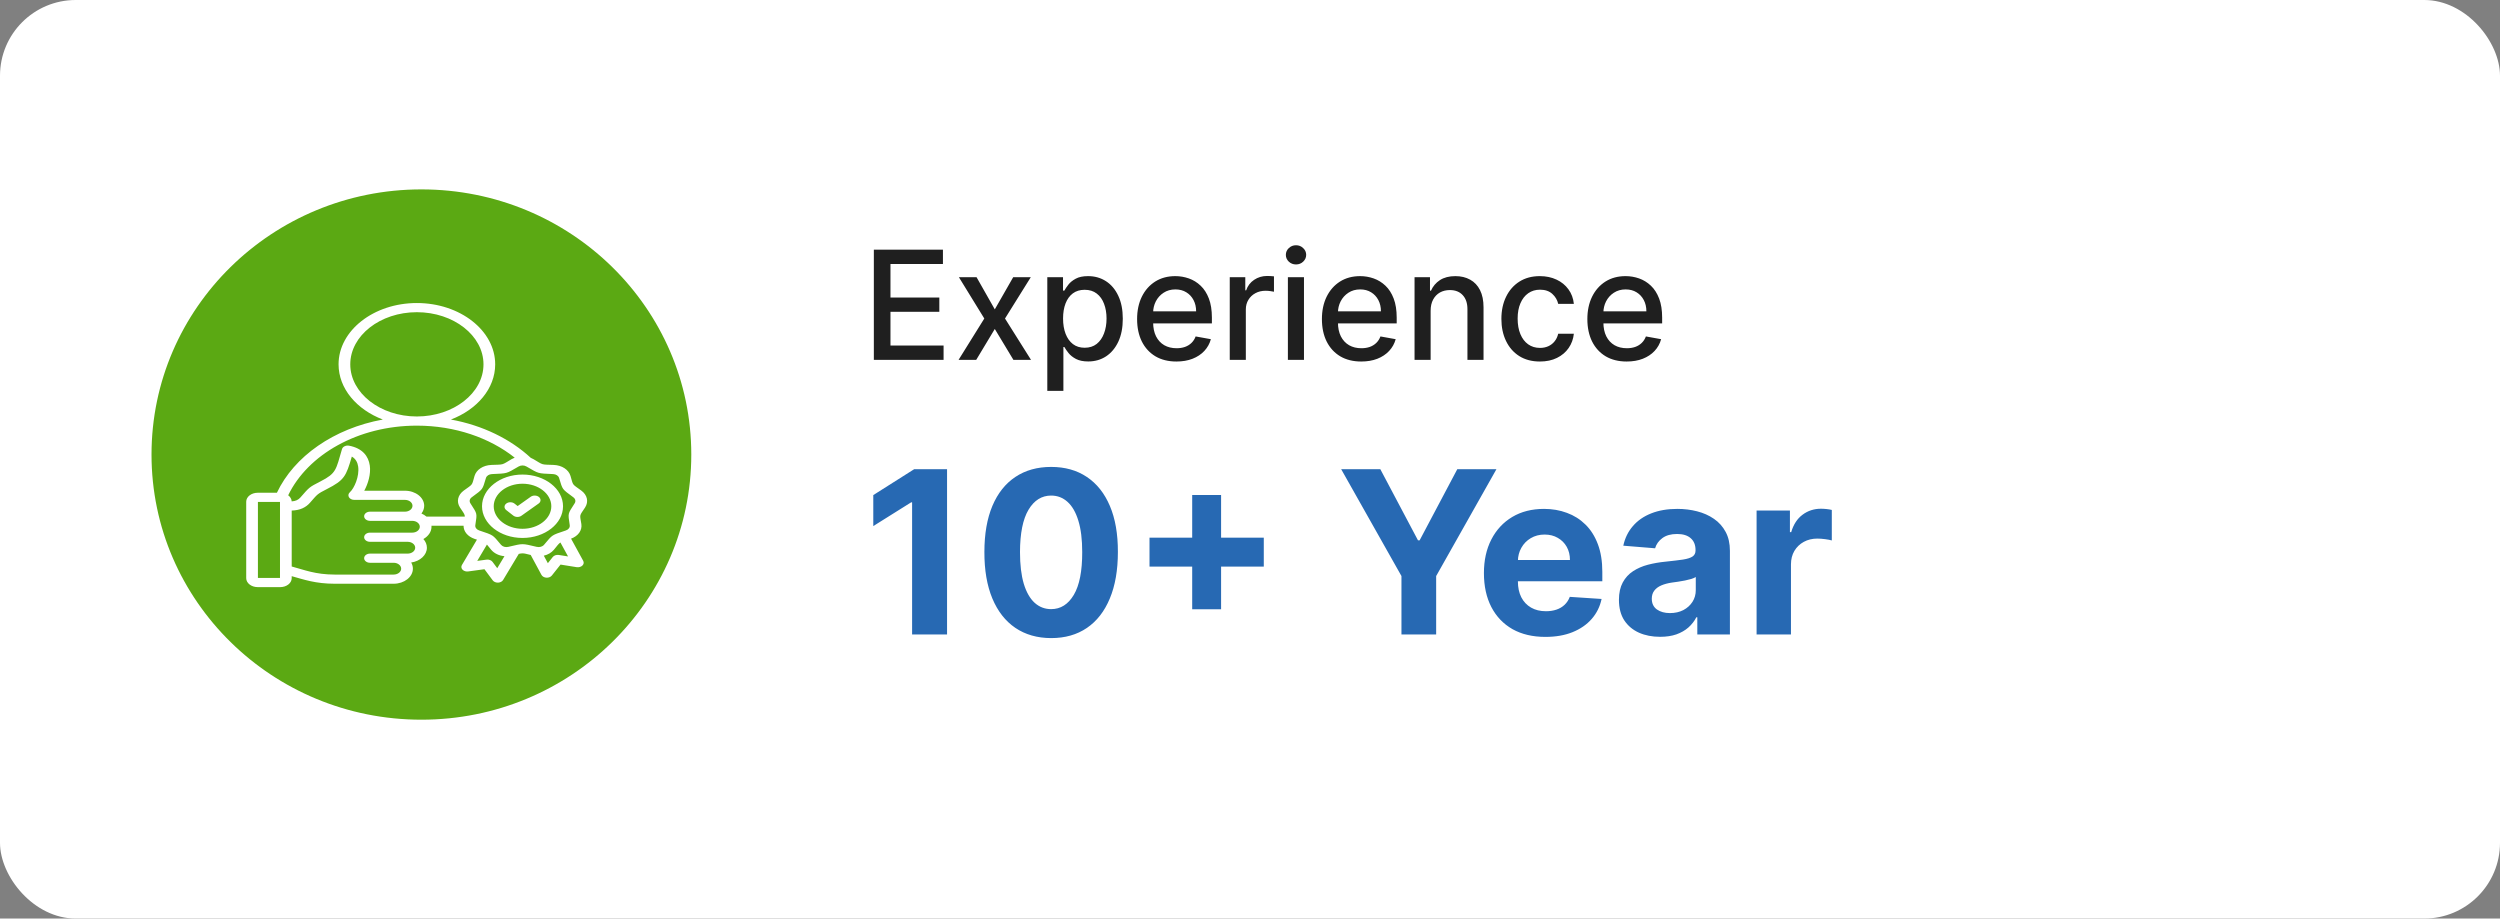 <svg width="264" height="97" viewBox="0 0 264 97" fill="none" xmlns="http://www.w3.org/2000/svg">
<rect x="0" y="0" width="264" height="97" fill="#808080" stroke="none"/>
<rect width="264" height="97" rx="8" fill="white"/>
<path d="M92.278 38V26.364H99.574V27.875H94.034V31.421H99.193V32.926H94.034V36.489H99.642V38H92.278ZM103.124 29.273L105.05 32.67L106.993 29.273H108.851L106.129 33.636L108.874 38H107.016L105.05 34.739L103.089 38H101.226L103.942 33.636L101.26 29.273H103.124ZM110.595 41.273V29.273H112.254V30.688H112.396C112.495 30.506 112.637 30.296 112.822 30.057C113.008 29.818 113.266 29.61 113.595 29.432C113.925 29.25 114.36 29.159 114.902 29.159C115.607 29.159 116.235 29.337 116.788 29.693C117.341 30.049 117.775 30.562 118.089 31.233C118.408 31.903 118.567 32.71 118.567 33.653C118.567 34.597 118.41 35.405 118.095 36.08C117.781 36.75 117.349 37.267 116.8 37.631C116.25 37.99 115.624 38.17 114.919 38.17C114.389 38.17 113.955 38.081 113.618 37.903C113.285 37.725 113.023 37.517 112.834 37.278C112.644 37.04 112.499 36.828 112.396 36.642H112.294V41.273H110.595ZM112.26 33.636C112.26 34.25 112.349 34.788 112.527 35.25C112.705 35.712 112.963 36.074 113.3 36.335C113.637 36.593 114.05 36.722 114.538 36.722C115.046 36.722 115.47 36.587 115.811 36.318C116.152 36.045 116.41 35.676 116.584 35.21C116.762 34.744 116.851 34.22 116.851 33.636C116.851 33.061 116.764 32.544 116.589 32.085C116.419 31.627 116.161 31.265 115.817 31C115.476 30.735 115.05 30.602 114.538 30.602C114.046 30.602 113.629 30.729 113.288 30.983C112.951 31.237 112.696 31.591 112.521 32.045C112.347 32.5 112.26 33.03 112.26 33.636ZM124.232 38.176C123.372 38.176 122.631 37.992 122.01 37.625C121.393 37.254 120.915 36.733 120.578 36.062C120.245 35.388 120.078 34.599 120.078 33.693C120.078 32.799 120.245 32.011 120.578 31.329C120.915 30.648 121.385 30.116 121.987 29.733C122.593 29.35 123.302 29.159 124.112 29.159C124.605 29.159 125.082 29.241 125.544 29.403C126.006 29.566 126.421 29.822 126.788 30.171C127.156 30.519 127.446 30.972 127.658 31.528C127.87 32.081 127.976 32.754 127.976 33.545V34.148H121.038V32.875H126.311C126.311 32.428 126.22 32.032 126.038 31.688C125.857 31.339 125.601 31.064 125.271 30.864C124.946 30.663 124.563 30.562 124.124 30.562C123.646 30.562 123.23 30.68 122.874 30.915C122.521 31.146 122.249 31.449 122.055 31.824C121.866 32.195 121.771 32.599 121.771 33.034V34.028C121.771 34.612 121.874 35.108 122.078 35.517C122.286 35.926 122.576 36.239 122.947 36.455C123.319 36.667 123.752 36.773 124.249 36.773C124.571 36.773 124.864 36.727 125.129 36.636C125.394 36.542 125.624 36.401 125.817 36.216C126.01 36.03 126.158 35.801 126.26 35.528L127.868 35.818C127.739 36.292 127.508 36.706 127.175 37.062C126.845 37.415 126.43 37.689 125.93 37.886C125.434 38.08 124.868 38.176 124.232 38.176ZM129.861 38V29.273H131.503V30.659H131.594C131.753 30.189 132.033 29.82 132.435 29.551C132.84 29.278 133.298 29.142 133.81 29.142C133.916 29.142 134.041 29.146 134.185 29.153C134.332 29.161 134.448 29.171 134.531 29.182V30.807C134.463 30.788 134.342 30.767 134.168 30.744C133.993 30.718 133.819 30.704 133.645 30.704C133.243 30.704 132.885 30.79 132.571 30.96C132.26 31.127 132.014 31.36 131.832 31.659C131.651 31.954 131.56 32.292 131.56 32.67V38H129.861ZM136.001 38V29.273H137.7V38H136.001ZM136.859 27.926C136.564 27.926 136.31 27.828 136.098 27.631C135.89 27.43 135.786 27.191 135.786 26.915C135.786 26.634 135.89 26.396 136.098 26.199C136.31 25.998 136.564 25.898 136.859 25.898C137.155 25.898 137.407 25.998 137.615 26.199C137.827 26.396 137.933 26.634 137.933 26.915C137.933 27.191 137.827 27.43 137.615 27.631C137.407 27.828 137.155 27.926 136.859 27.926ZM143.747 38.176C142.887 38.176 142.147 37.992 141.526 37.625C140.908 37.254 140.431 36.733 140.094 36.062C139.76 35.388 139.594 34.599 139.594 33.693C139.594 32.799 139.76 32.011 140.094 31.329C140.431 30.648 140.901 30.116 141.503 29.733C142.109 29.35 142.817 29.159 143.628 29.159C144.12 29.159 144.598 29.241 145.06 29.403C145.522 29.566 145.937 29.822 146.304 30.171C146.671 30.519 146.961 30.972 147.173 31.528C147.385 32.081 147.491 32.754 147.491 33.545V34.148H140.554V32.875H145.827C145.827 32.428 145.736 32.032 145.554 31.688C145.372 31.339 145.116 31.064 144.787 30.864C144.461 30.663 144.079 30.562 143.639 30.562C143.162 30.562 142.745 30.68 142.389 30.915C142.037 31.146 141.764 31.449 141.571 31.824C141.382 32.195 141.287 32.599 141.287 33.034V34.028C141.287 34.612 141.389 35.108 141.594 35.517C141.802 35.926 142.092 36.239 142.463 36.455C142.834 36.667 143.268 36.773 143.764 36.773C144.086 36.773 144.38 36.727 144.645 36.636C144.91 36.542 145.139 36.401 145.332 36.216C145.526 36.03 145.673 35.801 145.776 35.528L147.384 35.818C147.255 36.292 147.024 36.706 146.69 37.062C146.361 37.415 145.946 37.689 145.446 37.886C144.95 38.08 144.384 38.176 143.747 38.176ZM151.075 32.818V38H149.376V29.273H151.007V30.693H151.115C151.316 30.231 151.63 29.86 152.058 29.579C152.49 29.299 153.034 29.159 153.689 29.159C154.284 29.159 154.804 29.284 155.251 29.534C155.698 29.78 156.045 30.148 156.291 30.636C156.537 31.125 156.661 31.729 156.661 32.449V38H154.962V32.653C154.962 32.021 154.797 31.526 154.467 31.171C154.138 30.811 153.685 30.631 153.109 30.631C152.715 30.631 152.365 30.716 152.058 30.886C151.755 31.057 151.515 31.307 151.337 31.636C151.162 31.962 151.075 32.356 151.075 32.818ZM162.615 38.176C161.77 38.176 161.043 37.985 160.433 37.602C159.827 37.216 159.361 36.684 159.036 36.006C158.71 35.328 158.547 34.551 158.547 33.676C158.547 32.79 158.714 32.008 159.047 31.329C159.38 30.648 159.85 30.116 160.456 29.733C161.062 29.35 161.776 29.159 162.598 29.159C163.261 29.159 163.852 29.282 164.371 29.528C164.89 29.771 165.308 30.112 165.626 30.551C165.948 30.991 166.14 31.504 166.2 32.091H164.547C164.456 31.682 164.248 31.329 163.922 31.034C163.6 30.739 163.168 30.591 162.626 30.591C162.153 30.591 161.738 30.716 161.382 30.966C161.03 31.212 160.755 31.564 160.558 32.023C160.361 32.477 160.263 33.015 160.263 33.636C160.263 34.273 160.359 34.822 160.553 35.284C160.746 35.746 161.018 36.104 161.371 36.358C161.727 36.612 162.145 36.739 162.626 36.739C162.948 36.739 163.24 36.68 163.501 36.562C163.767 36.441 163.988 36.269 164.166 36.045C164.348 35.822 164.475 35.553 164.547 35.239H166.2C166.14 35.803 165.956 36.307 165.649 36.75C165.342 37.193 164.931 37.542 164.416 37.795C163.905 38.049 163.304 38.176 162.615 38.176ZM171.778 38.176C170.919 38.176 170.178 37.992 169.557 37.625C168.939 37.254 168.462 36.733 168.125 36.062C167.792 35.388 167.625 34.599 167.625 33.693C167.625 32.799 167.792 32.011 168.125 31.329C168.462 30.648 168.932 30.116 169.534 29.733C170.14 29.35 170.848 29.159 171.659 29.159C172.152 29.159 172.629 29.241 173.091 29.403C173.553 29.566 173.968 29.822 174.335 30.171C174.703 30.519 174.992 30.972 175.205 31.528C175.417 32.081 175.523 32.754 175.523 33.545V34.148H168.585V32.875H173.858C173.858 32.428 173.767 32.032 173.585 31.688C173.403 31.339 173.148 31.064 172.818 30.864C172.492 30.663 172.11 30.562 171.67 30.562C171.193 30.562 170.777 30.68 170.42 30.915C170.068 31.146 169.795 31.449 169.602 31.824C169.413 32.195 169.318 32.599 169.318 33.034V34.028C169.318 34.612 169.42 35.108 169.625 35.517C169.833 35.926 170.123 36.239 170.494 36.455C170.866 36.667 171.299 36.773 171.795 36.773C172.117 36.773 172.411 36.727 172.676 36.636C172.941 36.542 173.17 36.401 173.364 36.216C173.557 36.03 173.705 35.801 173.807 35.528L175.415 35.818C175.286 36.292 175.055 36.706 174.722 37.062C174.392 37.415 173.977 37.689 173.477 37.886C172.981 38.08 172.415 38.176 171.778 38.176Z" fill="#1F1F1F"/>
<path d="M100.009 49.545V67H96.318V53.048H96.216L92.219 55.554V52.281L96.54 49.545H100.009ZM111.001 67.383C109.535 67.378 108.273 67.017 107.217 66.301C106.165 65.585 105.356 64.548 104.788 63.19C104.225 61.832 103.947 60.199 103.952 58.29C103.952 56.386 104.234 54.764 104.796 53.423C105.364 52.082 106.174 51.062 107.225 50.364C108.282 49.659 109.54 49.307 111.001 49.307C112.461 49.307 113.717 49.659 114.768 50.364C115.825 51.068 116.637 52.091 117.205 53.432C117.773 54.767 118.055 56.386 118.049 58.29C118.049 60.205 117.765 61.841 117.197 63.199C116.634 64.557 115.827 65.594 114.776 66.31C113.725 67.026 112.467 67.383 111.001 67.383ZM111.001 64.324C112.001 64.324 112.799 63.821 113.396 62.815C113.992 61.81 114.288 60.301 114.282 58.29C114.282 56.966 114.146 55.864 113.873 54.983C113.606 54.102 113.225 53.44 112.731 52.997C112.242 52.554 111.665 52.332 111.001 52.332C110.006 52.332 109.211 52.83 108.614 53.824C108.018 54.818 107.717 56.307 107.711 58.29C107.711 59.631 107.844 60.75 108.112 61.648C108.384 62.54 108.768 63.21 109.262 63.659C109.756 64.102 110.336 64.324 111.001 64.324ZM125.896 64.341V52.273H128.947V64.341H125.896ZM121.388 59.832V56.781H133.456V59.832H121.388ZM141.627 49.545H145.761L149.741 57.062H149.911L153.891 49.545H158.025L151.658 60.83V67H147.994V60.83L141.627 49.545ZM163.196 67.256C161.849 67.256 160.69 66.983 159.719 66.438C158.753 65.886 158.009 65.108 157.486 64.102C156.963 63.091 156.702 61.895 156.702 60.514C156.702 59.168 156.963 57.986 157.486 56.969C158.009 55.952 158.744 55.159 159.693 54.591C160.648 54.023 161.767 53.739 163.051 53.739C163.915 53.739 164.719 53.878 165.463 54.156C166.213 54.429 166.866 54.841 167.423 55.392C167.986 55.943 168.423 56.636 168.736 57.472C169.048 58.301 169.205 59.273 169.205 60.386V61.383H158.151V59.133H165.787C165.787 58.611 165.673 58.148 165.446 57.744C165.219 57.341 164.903 57.026 164.5 56.798C164.102 56.565 163.639 56.449 163.111 56.449C162.56 56.449 162.071 56.577 161.645 56.832C161.224 57.082 160.895 57.42 160.656 57.847C160.418 58.267 160.295 58.736 160.29 59.253V61.392C160.29 62.04 160.409 62.599 160.648 63.071C160.892 63.543 161.236 63.906 161.679 64.162C162.122 64.418 162.648 64.546 163.256 64.546C163.659 64.546 164.028 64.489 164.364 64.375C164.699 64.261 164.986 64.091 165.224 63.864C165.463 63.636 165.645 63.358 165.77 63.028L169.128 63.25C168.957 64.057 168.608 64.761 168.08 65.364C167.557 65.96 166.881 66.426 166.051 66.761C165.227 67.091 164.276 67.256 163.196 67.256ZM175.307 67.247C174.472 67.247 173.727 67.102 173.074 66.812C172.42 66.517 171.903 66.082 171.523 65.508C171.148 64.929 170.96 64.207 170.96 63.344C170.96 62.617 171.094 62.006 171.361 61.511C171.628 61.017 171.991 60.619 172.452 60.318C172.912 60.017 173.435 59.79 174.02 59.636C174.611 59.483 175.23 59.375 175.878 59.312C176.639 59.233 177.253 59.159 177.719 59.091C178.185 59.017 178.523 58.909 178.733 58.767C178.943 58.625 179.048 58.415 179.048 58.136V58.085C179.048 57.545 178.878 57.128 178.537 56.832C178.202 56.537 177.724 56.389 177.105 56.389C176.452 56.389 175.932 56.534 175.545 56.824C175.159 57.108 174.903 57.466 174.778 57.898L171.42 57.625C171.591 56.83 171.926 56.142 172.426 55.562C172.926 54.977 173.571 54.528 174.361 54.216C175.156 53.898 176.077 53.739 177.122 53.739C177.849 53.739 178.545 53.824 179.21 53.994C179.881 54.165 180.474 54.429 180.991 54.787C181.514 55.145 181.926 55.605 182.227 56.168C182.528 56.724 182.679 57.392 182.679 58.17V67H179.236V65.185H179.134C178.923 65.594 178.642 65.954 178.29 66.267C177.938 66.574 177.514 66.815 177.02 66.992C176.526 67.162 175.955 67.247 175.307 67.247ZM176.347 64.742C176.881 64.742 177.352 64.636 177.761 64.426C178.17 64.21 178.491 63.92 178.724 63.557C178.957 63.193 179.074 62.781 179.074 62.321V60.932C178.96 61.006 178.804 61.074 178.605 61.136C178.412 61.193 178.193 61.247 177.949 61.298C177.705 61.344 177.46 61.386 177.216 61.426C176.972 61.46 176.75 61.492 176.551 61.52C176.125 61.582 175.753 61.682 175.435 61.818C175.116 61.955 174.869 62.139 174.693 62.372C174.517 62.599 174.429 62.883 174.429 63.224C174.429 63.719 174.608 64.097 174.966 64.358C175.33 64.614 175.79 64.742 176.347 64.742ZM185.496 67V53.909H189.016V56.193H189.152C189.391 55.381 189.791 54.767 190.354 54.352C190.916 53.932 191.564 53.722 192.297 53.722C192.479 53.722 192.675 53.733 192.885 53.756C193.095 53.778 193.28 53.81 193.439 53.849V57.071C193.268 57.02 193.033 56.974 192.732 56.935C192.43 56.895 192.155 56.875 191.905 56.875C191.371 56.875 190.893 56.992 190.473 57.224C190.058 57.452 189.729 57.77 189.484 58.179C189.246 58.588 189.126 59.06 189.126 59.594V67H185.496Z" fill="#2769B3"/>
<ellipse cx="44.5" cy="48" rx="28.5" ry="28" fill="#5BA913"/>
<path fill-rule="evenodd" clip-rule="evenodd" d="M30.804 60.843V61.055C30.804 61.575 30.261 62 29.596 62H27.208C26.545 62 26 61.575 26 61.055V52.981C26 52.46 26.545 52.035 27.208 52.035H29.24C31.058 48.19 35.252 45.248 40.427 44.302C37.664 43.252 35.752 41.032 35.752 38.474C35.752 34.909 39.465 32 44.02 32C48.579 32 52.292 34.909 52.292 38.474C52.292 41.032 50.38 43.252 47.616 44.303C50.964 44.914 53.901 46.361 56.049 48.347C56.147 48.386 56.242 48.432 56.333 48.486C56.866 48.798 57.062 48.948 57.301 49.016C57.54 49.084 57.813 49.068 58.478 49.097C59.346 49.135 60.049 49.597 60.245 50.258C60.398 50.765 60.424 50.979 60.551 51.151C60.679 51.324 60.902 51.449 61.386 51.805C62.018 52.268 62.18 52.977 61.789 53.584C61.488 54.049 61.332 54.226 61.288 54.422C61.244 54.618 61.313 54.826 61.392 55.343L61.392 55.345C61.49 56 61.061 56.605 60.305 56.883L61.589 59.228C61.679 59.394 61.645 59.585 61.499 59.725C61.354 59.864 61.122 59.929 60.896 59.893L59.192 59.62L58.274 60.776C58.153 60.93 57.931 61.018 57.701 61.004C57.471 60.989 57.27 60.876 57.18 60.709L56.044 58.606C55.603 58.497 55.392 58.434 55.178 58.434C55.059 58.434 54.941 58.453 54.783 58.49L53.126 61.249C53.028 61.412 52.823 61.519 52.593 61.527C52.364 61.534 52.148 61.442 52.032 61.286L51.158 60.109L49.445 60.344C49.218 60.376 48.988 60.305 48.848 60.163C48.708 60.02 48.681 59.828 48.778 59.664L50.365 56.987C50.291 56.963 50.209 56.936 50.121 56.907C49.393 56.664 48.946 56.124 48.952 55.519H45.563C45.566 55.554 45.567 55.589 45.567 55.624C45.567 56.158 45.227 56.633 44.708 56.922C44.943 57.181 45.081 57.497 45.081 57.838C45.081 58.613 44.364 59.264 43.422 59.402C43.537 59.601 43.601 59.821 43.601 60.052C43.601 60.926 42.687 61.643 41.568 61.643H35.353C33.312 61.643 32.078 61.197 30.804 60.843ZM30.434 52.301C30.652 52.466 30.792 52.694 30.803 52.947C31.222 52.922 31.509 52.776 31.714 52.544C32.674 51.456 32.589 51.477 33.845 50.835C35.535 49.969 35.471 49.615 36.115 47.426C36.152 47.3 36.252 47.191 36.393 47.123C36.534 47.055 36.704 47.034 36.865 47.065C38.283 47.338 38.91 48.173 39.051 49.162C39.178 50.061 38.867 51.086 38.466 51.82H42.761C43.88 51.82 44.795 52.535 44.795 53.41C44.795 53.708 44.689 53.988 44.504 54.227C44.703 54.312 44.881 54.422 45.033 54.551H49.084C49.084 54.506 49.079 54.464 49.07 54.422C49.026 54.226 48.871 54.049 48.57 53.584C48.18 52.977 48.338 52.269 48.972 51.805C49.457 51.449 49.68 51.324 49.807 51.151C49.934 50.979 49.96 50.765 50.111 50.258C50.31 49.597 51.013 49.135 51.88 49.097C52.545 49.068 52.819 49.084 53.057 49.016C53.297 48.948 53.492 48.798 54.026 48.486C54.131 48.424 54.241 48.372 54.354 48.329C51.722 46.242 48.065 44.948 44.02 44.948C37.807 44.948 32.506 48.004 30.434 52.301ZM30.804 53.916V59.822C32.106 60.166 33.285 60.675 35.353 60.675H41.568C42.006 60.675 42.364 60.395 42.364 60.052C42.364 59.709 42.006 59.429 41.568 59.429H39.071C38.73 59.429 38.453 59.212 38.453 58.945C38.453 58.678 38.73 58.461 39.071 58.461H43.049C43.487 58.461 43.845 58.181 43.845 57.838C43.845 57.495 43.487 57.215 43.049 57.215H39.071C38.73 57.215 38.453 56.998 38.453 56.731C38.453 56.464 38.73 56.247 39.071 56.247H43.535C43.973 56.247 44.331 55.967 44.331 55.624C44.331 55.281 43.973 55.001 43.535 55.001H39.071C38.73 55.001 38.453 54.784 38.453 54.517C38.453 54.25 38.73 54.033 39.071 54.033H42.761C43.2 54.033 43.559 53.753 43.559 53.41C43.559 53.067 43.2 52.787 42.761 52.787H37.409C37.167 52.787 36.947 52.677 36.847 52.505C36.746 52.333 36.783 52.13 36.941 51.987C37.411 51.562 37.969 50.305 37.822 49.269C37.762 48.846 37.572 48.457 37.153 48.214C36.54 50.304 36.371 50.698 34.522 51.644C33.461 52.187 33.542 52.176 32.731 53.094C32.303 53.578 31.704 53.889 30.804 53.916ZM44.02 43.98C47.898 43.98 51.056 41.506 51.056 38.474C51.056 35.442 47.898 32.968 44.02 32.968C40.147 32.968 36.989 35.442 36.989 38.474C36.989 41.506 40.147 43.98 44.02 43.98ZM59.181 57.288C59.176 57.291 59.171 57.294 59.166 57.298C58.971 57.426 58.853 57.62 58.489 58.056C58.229 58.367 57.851 58.582 57.426 58.68L57.854 59.472L58.369 58.823C58.505 58.651 58.764 58.564 59.018 58.605L59.987 58.76L59.181 57.288ZM53.271 58.733C52.711 58.688 52.198 58.448 51.87 58.057C51.658 57.803 51.529 57.631 51.42 57.506C51.019 58.184 50.397 59.231 50.397 59.231L51.37 59.098C51.625 59.063 51.881 59.156 52.011 59.332L52.509 60.002L53.271 58.733ZM55.592 49.261C55.343 49.115 55.015 49.115 54.767 49.261C54.071 49.668 53.792 49.837 53.48 49.926C53.169 50.014 52.816 50.025 51.95 50.063C51.639 50.077 51.386 50.241 51.315 50.478C51.118 51.14 51.044 51.41 50.878 51.635C50.712 51.86 50.451 52.045 49.819 52.511L49.816 52.512C49.59 52.678 49.535 52.931 49.674 53.148C50.066 53.755 50.23 53.999 50.288 54.254C50.345 54.51 50.297 54.783 50.194 55.458C50.157 55.699 50.321 55.922 50.606 56.017L50.608 56.017C51.406 56.285 51.733 56.389 51.987 56.556C52.241 56.723 52.429 56.957 52.904 57.527C53.074 57.729 53.382 57.818 53.68 57.747C54.511 57.551 54.847 57.466 55.178 57.466C55.51 57.466 55.846 57.55 56.677 57.747L56.679 57.747C56.976 57.818 57.285 57.729 57.454 57.527C57.929 56.957 58.117 56.723 58.371 56.556C58.625 56.389 58.952 56.285 59.751 56.017L59.753 56.017C60.038 55.922 60.2 55.699 60.164 55.458C60.061 54.783 60.013 54.51 60.07 54.254C60.128 53.999 60.293 53.754 60.685 53.148C60.824 52.931 60.767 52.677 60.541 52.512L60.54 52.511C59.908 52.045 59.646 51.86 59.48 51.635C59.315 51.41 59.24 51.14 59.041 50.478L59.041 50.477C58.971 50.241 58.719 50.077 58.409 50.063C57.542 50.025 57.19 50.014 56.878 49.926C56.567 49.837 56.288 49.668 55.592 49.261ZM55.178 56.808C52.823 56.808 50.901 55.304 50.901 53.461C50.901 51.617 52.823 50.113 55.178 50.113C57.536 50.113 59.456 51.617 59.456 53.461C59.456 55.304 57.536 56.808 55.178 56.808ZM55.178 55.841C56.854 55.841 58.219 54.771 58.219 53.461C58.219 52.15 56.854 51.081 55.178 51.081C53.504 51.081 52.137 52.15 52.137 53.461C52.137 54.771 53.504 55.841 55.178 55.841ZM53.458 53.864C53.217 53.675 53.216 53.368 53.457 53.179C53.698 52.99 54.09 52.99 54.332 53.179L54.664 53.439L56.048 52.456C56.301 52.277 56.693 52.292 56.922 52.49C57.151 52.688 57.132 52.994 56.879 53.173L55.059 54.465C54.815 54.638 54.44 54.631 54.207 54.449L53.458 53.864ZM27.236 53.003V61.032H29.567V53.003H27.236Z" fill="white"/>
</svg>
